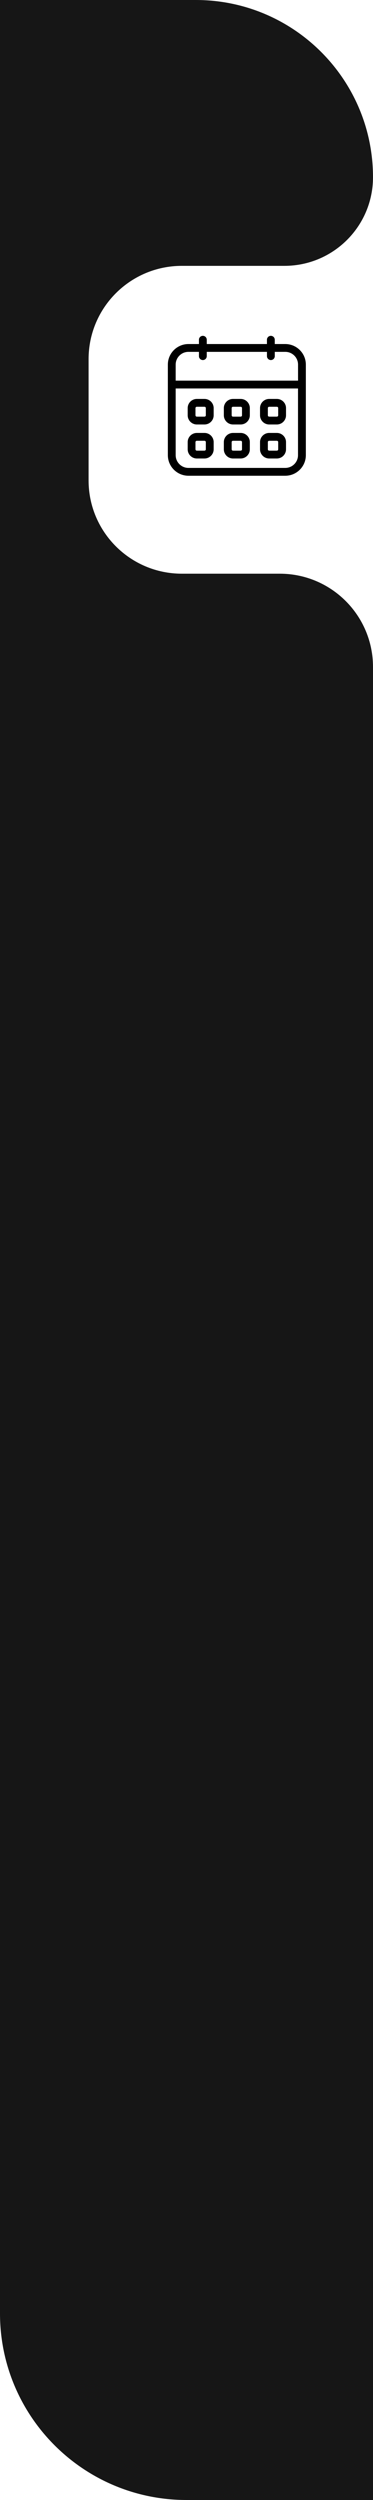<svg width="40" height="268" viewBox="0 0 40 268" fill="none" xmlns="http://www.w3.org/2000/svg">
<path d="M0 0H21C31.493 0 40 8.507 40 19C40 24.247 35.747 28.5 30.5 28.5H19.5C13.977 28.5 9.5 32.977 9.5 38.5V51.5C9.5 57.023 13.977 61.5 19.5 61.5H30C35.523 61.5 40 65.977 40 71.5V268H20C8.954 268 0 259.046 0 248V0Z" fill="#161616"/>
<path d="M30.593 36.881H29.465V36.419C29.465 36.189 29.276 36 29.046 36C28.815 36 28.626 36.189 28.626 36.419V36.881H22.172V36.419C22.172 36.189 21.984 36 21.753 36C21.523 36 21.334 36.189 21.334 36.419V36.881H20.206C18.99 36.881 18 37.87 18 39.086V48.794C18 50.01 18.99 51 20.206 51H30.593C31.809 51 32.799 50.01 32.799 48.794V39.086C32.799 37.87 31.809 36.881 30.593 36.881ZM20.206 37.719H21.334V38.181C21.334 38.411 21.523 38.6 21.753 38.6C21.984 38.6 22.172 38.411 22.172 38.181V37.719H28.628V38.181C28.628 38.411 28.817 38.6 29.048 38.6C29.278 38.6 29.467 38.411 29.467 38.181V37.719H30.595C31.348 37.719 31.962 38.332 31.962 39.086V40.804H18.839V39.086C18.839 38.334 19.453 37.719 20.206 37.719ZM30.593 50.161H20.206C19.453 50.161 18.839 49.549 18.839 48.794V41.644H31.958V48.794C31.96 49.547 31.346 50.161 30.593 50.161Z" fill="black"/>
<path d="M21.932 42.765H21.108C20.567 42.765 20.127 43.205 20.127 43.746V44.522C20.127 45.063 20.567 45.504 21.108 45.504H21.932C22.473 45.504 22.913 45.063 22.913 44.522V43.746C22.911 43.205 22.473 42.765 21.932 42.765ZM22.073 44.522C22.073 44.6 22.01 44.665 21.93 44.665H21.106C21.029 44.665 20.963 44.602 20.963 44.522V43.746C20.963 43.669 21.026 43.604 21.106 43.604H21.93C22.008 43.604 22.073 43.667 22.073 43.746V44.522Z" fill="black"/>
<path d="M25.81 42.765H24.986C24.445 42.765 24.004 43.205 24.004 43.746V44.522C24.004 45.063 24.445 45.504 24.986 45.504H25.81C26.351 45.504 26.791 45.063 26.791 44.522V43.746C26.791 43.205 26.351 42.765 25.81 42.765ZM25.952 44.522C25.952 44.6 25.889 44.665 25.81 44.665H24.986C24.908 44.665 24.843 44.602 24.843 44.522V43.746C24.843 43.669 24.906 43.604 24.986 43.604H25.81C25.887 43.604 25.952 43.667 25.952 43.746V44.522Z" fill="black"/>
<path d="M29.691 42.765H28.866C28.326 42.765 27.885 43.205 27.885 43.746V44.522C27.885 45.063 28.326 45.504 28.866 45.504H29.691C30.232 45.504 30.672 45.063 30.672 44.522V43.746C30.672 43.205 30.232 42.765 29.691 42.765ZM29.833 44.522C29.833 44.6 29.77 44.665 29.691 44.665H28.866C28.789 44.665 28.724 44.602 28.724 44.522V43.746C28.724 43.669 28.787 43.604 28.866 43.604H29.691C29.768 43.604 29.833 43.667 29.833 43.746V44.522Z" fill="black"/>
<path d="M21.932 46.411H21.108C20.567 46.411 20.127 46.851 20.127 47.392V48.168C20.127 48.709 20.567 49.15 21.108 49.15H21.932C22.473 49.15 22.913 48.709 22.913 48.168V47.392C22.911 46.851 22.473 46.411 21.932 46.411ZM22.073 48.168C22.073 48.246 22.01 48.311 21.93 48.311H21.106C21.029 48.311 20.963 48.248 20.963 48.168V47.392C20.963 47.315 21.026 47.25 21.106 47.25H21.93C22.008 47.25 22.073 47.313 22.073 47.392V48.168Z" fill="black"/>
<path d="M25.81 46.411H24.986C24.445 46.411 24.004 46.851 24.004 47.392V48.168C24.004 48.709 24.445 49.15 24.986 49.15H25.81C26.351 49.15 26.791 48.709 26.791 48.168V47.392C26.791 46.851 26.351 46.411 25.81 46.411ZM25.952 48.168C25.952 48.246 25.889 48.311 25.81 48.311H24.986C24.908 48.311 24.843 48.248 24.843 48.168V47.392C24.843 47.315 24.906 47.25 24.986 47.25H25.81C25.887 47.25 25.952 47.313 25.952 47.392V48.168Z" fill="black"/>
<path d="M29.691 46.411H28.866C28.326 46.411 27.885 46.851 27.885 47.392V48.168C27.885 48.709 28.326 49.15 28.866 49.15H29.691C30.232 49.15 30.672 48.709 30.672 48.168V47.392C30.672 46.851 30.232 46.411 29.691 46.411ZM29.833 48.168C29.833 48.246 29.77 48.311 29.691 48.311H28.866C28.789 48.311 28.724 48.248 28.724 48.168V47.392C28.724 47.315 28.787 47.25 28.866 47.25H29.691C29.768 47.25 29.833 47.313 29.833 47.392V48.168Z" fill="black"/>
</svg>
